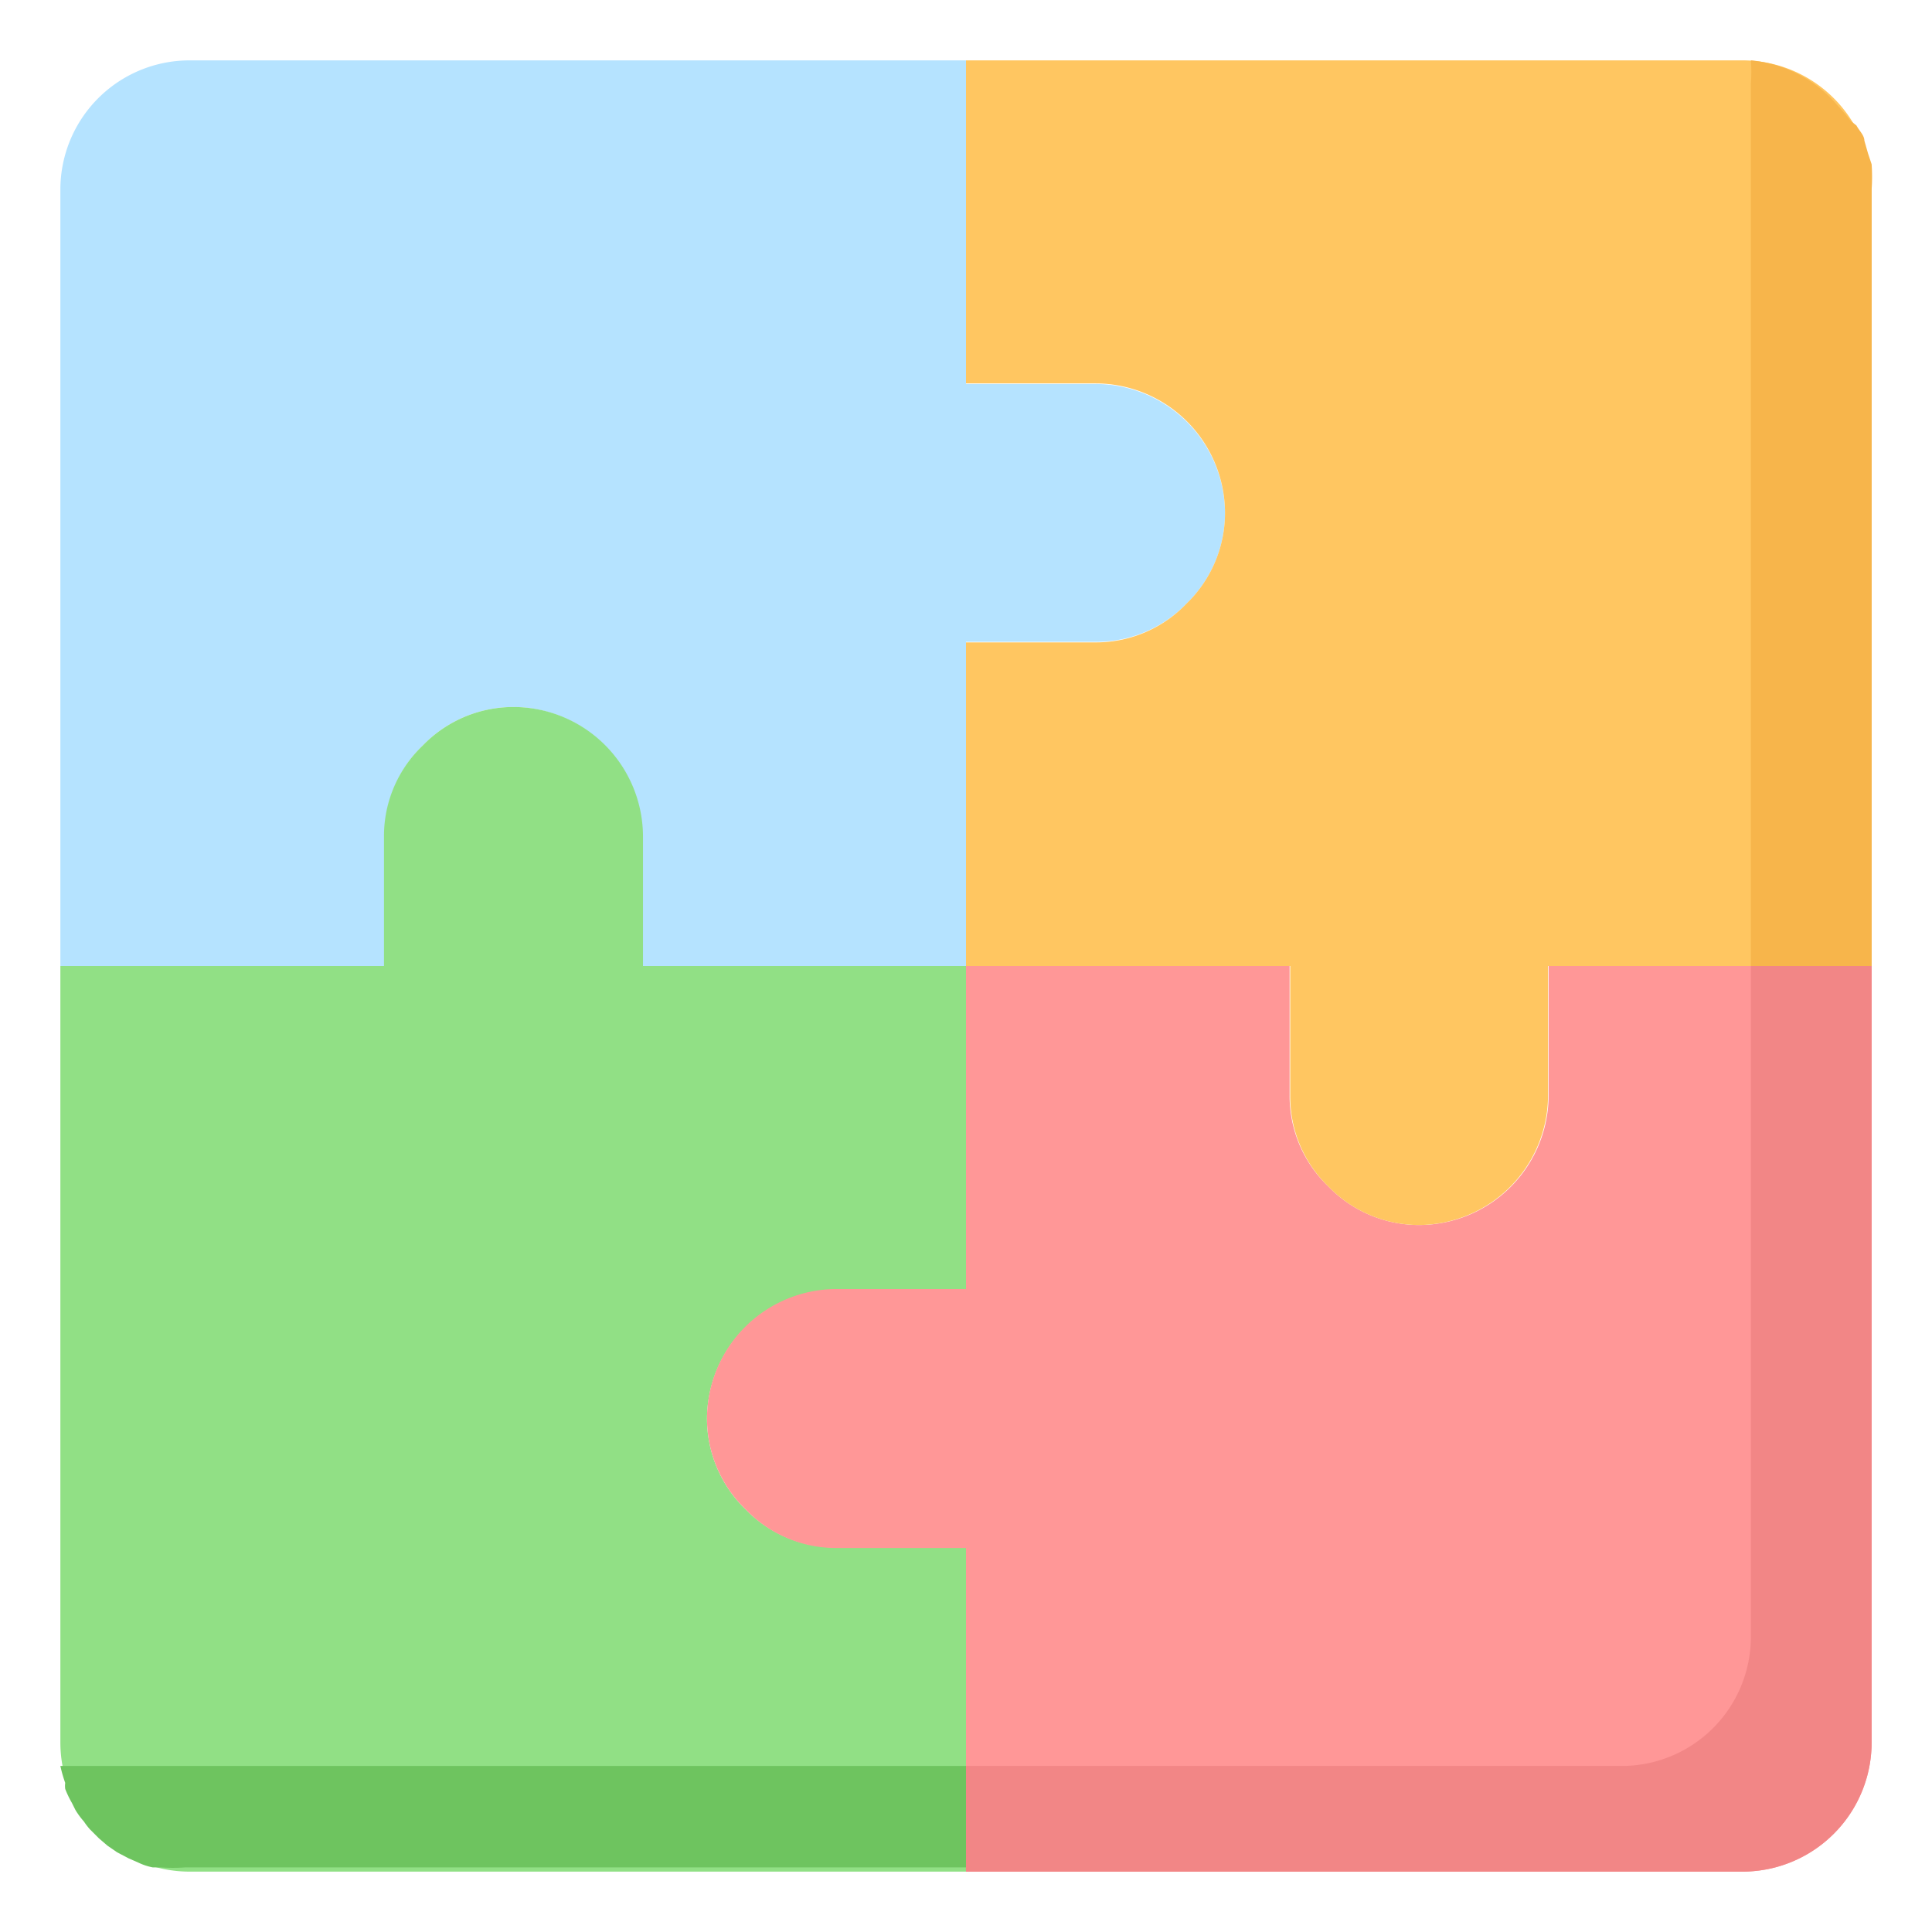 <svg xmlns="http://www.w3.org/2000/svg" viewBox="0 0 32 32"><path fill="#b5e3ff" d="M20.29,8.5A2.09,2.09,0,0,1,19.65,10a2.07,2.07,0,0,1-1.51.63H16V16H10.64V13.86A2.15,2.15,0,0,0,8.5,11.71,2.09,2.09,0,0,0,7,12.35a2.07,2.07,0,0,0-.63,1.51V16H1V3.14A2.14,2.14,0,0,1,3.14,1H16V6.36h2.14A2.15,2.15,0,0,1,20.29,8.5Z"/><path fill="#91e085" d="M11.71,23.5A2.09,2.09,0,0,0,12.35,25a2.07,2.07,0,0,0,1.51.63H16V31H3.14A2.14,2.14,0,0,1,1,28.86V16H6.36V13.86A2.07,2.07,0,0,1,7,12.35a2.09,2.09,0,0,1,1.51-.64,2.15,2.15,0,0,1,2.14,2.15V16H16v5.36H13.86A2.15,2.15,0,0,0,11.71,23.5Z"/><path fill="#ff9797" d="M31,16V28.86A2.14,2.14,0,0,1,28.86,31H16V25.64H13.86A2.07,2.07,0,0,1,12.35,25a2.09,2.09,0,0,1-.64-1.51,2.15,2.15,0,0,1,2.15-2.14H16V16h5.36v2.14A2.07,2.07,0,0,0,22,19.65a2.09,2.09,0,0,0,1.51.64,2.15,2.15,0,0,0,2.14-2.15V16Z"/><path fill="#ffc661" d="M31,3.14V16H25.64v2.14a2.15,2.15,0,0,1-2.14,2.15A2.09,2.09,0,0,1,22,19.65a2.07,2.07,0,0,1-.63-1.51V16H16V10.64h2.14A2.07,2.07,0,0,0,19.65,10a2.09,2.09,0,0,0,.64-1.51,2.15,2.15,0,0,0-2.15-2.14H16V1H28.86A2.14,2.14,0,0,1,31,3.14Z"/><path fill="#6ec45f" d="M14,29.25H1a2.29,2.29,0,0,0,.08.28.38.38,0,0,0,0,.1,1.63,1.63,0,0,0,.11.23l.06.12a1.33,1.33,0,0,0,.14.19,1.13,1.13,0,0,0,.1.13l.15.15.14.12.16.11.19.1.16.07a1,1,0,0,0,.24.08l.13,0a2.85,2.85,0,0,0,.41,0H16V29.25Z"/><path fill="#f28686" d="M29,27.11a2.14,2.14,0,0,1-2.14,2.14H16V31H28.86A2.14,2.14,0,0,0,31,28.86V16H29Z"/><path fill="#f7b54b" d="M31,2.72l-.06-.18-.06-.21c0-.09-.09-.17-.13-.25L30.65,2a2.75,2.75,0,0,0-.22-.26l0,0A2.13,2.13,0,0,0,29,1h0a2.45,2.45,0,0,1,0,.38V16h2V3.14A3,3,0,0,0,31,2.72Z"/></svg>